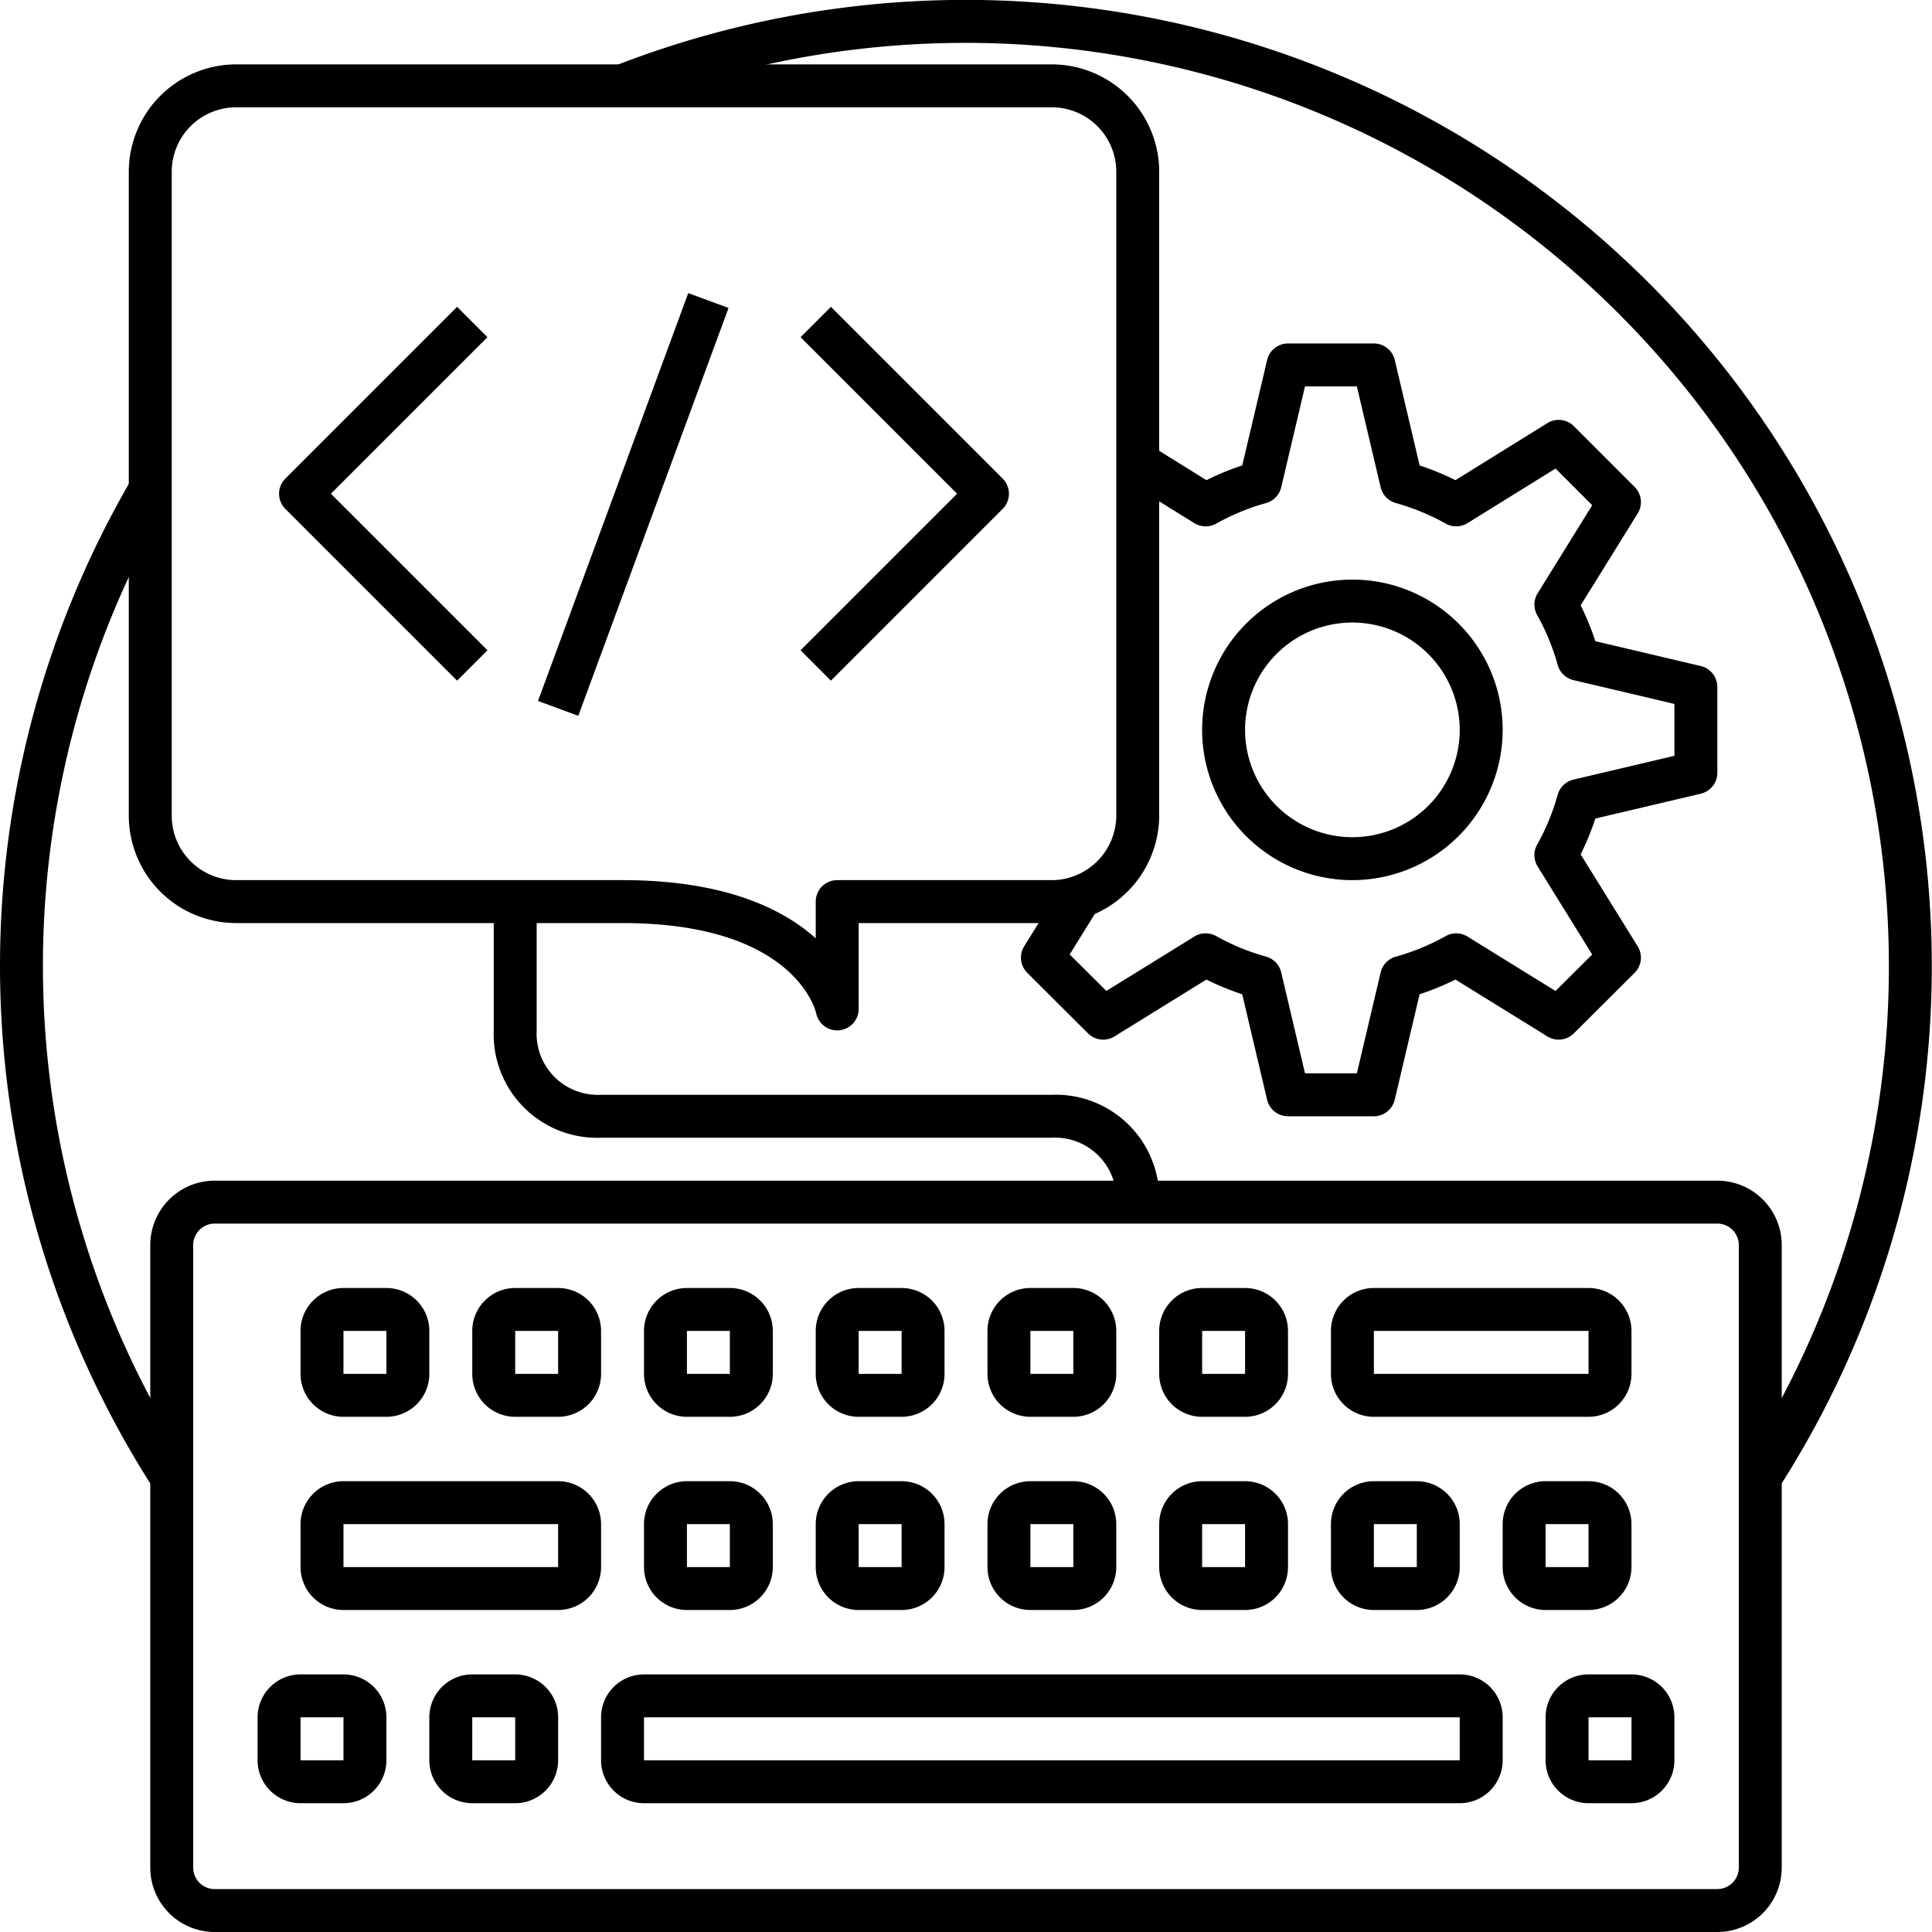 <svg xmlns="http://www.w3.org/2000/svg" viewBox="0 0 90 90"><title>3-Coding</title><g id="_3-Coding" data-name="3-Coding"><g id="_Group_" data-name="&lt;Group&gt;"><path d="M82.84,69.362l-1.68-1.085a43.018,43.018,0,0,0-51.8-63.346l-.728-1.862a45.011,45.011,0,0,1,54.2,66.293Z"/><path d="M7.288,69.555l-.079-.125A45.013,45.013,0,0,1,6.025,22.5l1.73,1A43.014,43.014,0,0,0,8.84,68.268l.071.112Z"/><path d="M80,90H10a3,3,0,0,1-3-3V58a3,3,0,0,1,3-3H80a3,3,0,0,1,3,3V87A3,3,0,0,1,80,90ZM10,57a1,1,0,0,0-1,1V87a1,1,0,0,0,1,1H80a1,1,0,0,0,1-1V58a1,1,0,0,0-1-1Z"/><path d="M39,48a1,1,0,0,1-.979-.8C37.983,47.037,36.97,43,29,43H11a5.006,5.006,0,0,1-5-5V8a5.006,5.006,0,0,1,5-5H49a5.006,5.006,0,0,1,5,5V38a5.029,5.029,0,0,1-3.575,4.789A4.975,4.975,0,0,1,49,43H40v4a1,1,0,0,1-.9.995A.848.848,0,0,1,39,48ZM11,5A3,3,0,0,0,8,8V38a3,3,0,0,0,3,3H29c4.736,0,7.454,1.325,9,2.71V42a1,1,0,0,1,1-1H49a2.932,2.932,0,0,0,.848-.126A3.019,3.019,0,0,0,52,38V8a3,3,0,0,0-3-3Z"/><path d="M16,84H14a2,2,0,0,1-2-2V80a2,2,0,0,1,2-2h2a2,2,0,0,1,2,2v2A2,2,0,0,1,16,84Zm-3-2h0Zm1,0,2,0V80H14Z"/><path d="M34,75H32a2,2,0,0,1-2-2V71a2,2,0,0,1,2-2h2a2,2,0,0,1,2,2v2A2,2,0,0,1,34,75Zm-3-2h0Zm1,0,2,0V71H32Z"/><path d="M42,75H40a2,2,0,0,1-2-2V71a2,2,0,0,1,2-2h2a2,2,0,0,1,2,2v2A2,2,0,0,1,42,75Zm-3-2h0Zm1,0,2,0V71H40Z"/><path d="M50,75H48a2,2,0,0,1-2-2V71a2,2,0,0,1,2-2h2a2,2,0,0,1,2,2v2A2,2,0,0,1,50,75Zm-3-2h0Zm1,0,2,0V71H48Z"/><path d="M58,75H56a2,2,0,0,1-2-2V71a2,2,0,0,1,2-2h2a2,2,0,0,1,2,2v2A2,2,0,0,1,58,75Zm-3-2h0Zm1,0,2,0V71H56Z"/><path d="M66,75H64a2,2,0,0,1-2-2V71a2,2,0,0,1,2-2h2a2,2,0,0,1,2,2v2A2,2,0,0,1,66,75Zm-3-2h0Zm1,0,2,0V71H64Z"/><path d="M74,75H72a2,2,0,0,1-2-2V71a2,2,0,0,1,2-2h2a2,2,0,0,1,2,2v2A2,2,0,0,1,74,75Zm-3-2h0Zm1,0,2,0V71H72Z"/><path d="M18,66H16a2,2,0,0,1-2-2V62a2,2,0,0,1,2-2h2a2,2,0,0,1,2,2v2A2,2,0,0,1,18,66Zm-3-2h0Zm1,0,2,0V62H16Z"/><path d="M26,66H24a2,2,0,0,1-2-2V62a2,2,0,0,1,2-2h2a2,2,0,0,1,2,2v2A2,2,0,0,1,26,66Zm-3-2h0Zm1,0,2,0V62H24Z"/><path d="M34,66H32a2,2,0,0,1-2-2V62a2,2,0,0,1,2-2h2a2,2,0,0,1,2,2v2A2,2,0,0,1,34,66Zm-3-2h0Zm1,0,2,0V62H32Z"/><path d="M42,66H40a2,2,0,0,1-2-2V62a2,2,0,0,1,2-2h2a2,2,0,0,1,2,2v2A2,2,0,0,1,42,66Zm-3-2h0Zm1,0,2,0V62H40Z"/><path d="M50,66H48a2,2,0,0,1-2-2V62a2,2,0,0,1,2-2h2a2,2,0,0,1,2,2v2A2,2,0,0,1,50,66Zm-3-2h0Zm1,0,2,0V62H48Z"/><path d="M58,66H56a2,2,0,0,1-2-2V62a2,2,0,0,1,2-2h2a2,2,0,0,1,2,2v2A2,2,0,0,1,58,66Zm-3-2h0Zm1,0,2,0V62H56Z"/><path d="M24,84H22a2,2,0,0,1-2-2V80a2,2,0,0,1,2-2h2a2,2,0,0,1,2,2v2A2,2,0,0,1,24,84Zm-3-2h0Zm1,0,2,0V80H22Z"/><path d="M76,84H74a2,2,0,0,1-2-2V80a2,2,0,0,1,2-2h2a2,2,0,0,1,2,2v2A2,2,0,0,1,76,84Zm-3-2h0Zm1,0,2,0V80H74Z"/><path d="M68,84H30a2,2,0,0,1-2-2V80a2,2,0,0,1,2-2H68a2,2,0,0,1,2,2v2A2,2,0,0,1,68,84ZM29,82h0Zm1,0,38,0V80H30Z"/><path d="M54,56H52a2.854,2.854,0,0,0-3.006-3H28a4.821,4.821,0,0,1-5-5V42h2v6a2.852,2.852,0,0,0,3,3H49A4.821,4.821,0,0,1,54,56Z"/><path d="M64,52H60a1,1,0,0,1-.974-.771l-1.158-4.911a12.671,12.671,0,0,1-1.669-.686l-4.283,2.649a1,1,0,0,1-1.232-.142l-2.83-2.821a1,1,0,0,1-.144-1.235l1.62-2.61,1.7,1.054-1.2,1.935,1.708,1.7,4.1-2.535a1,1,0,0,1,1.016-.021,10.614,10.614,0,0,0,2.33.959,1,1,0,0,1,.7.733L60.792,50h2.416l1.108-4.7a1,1,0,0,1,.7-.733,10.614,10.614,0,0,0,2.33-.959,1,1,0,0,1,1.016.021l4.1,2.535,1.708-1.7-2.541-4.1a1,1,0,0,1-.023-1.017,10.561,10.561,0,0,0,.959-2.33,1,1,0,0,1,.734-.7L78,35.208V32.792l-4.7-1.109a1,1,0,0,1-.734-.7,10.561,10.561,0,0,0-.959-2.33,1,1,0,0,1,.023-1.017l2.542-4.1-1.709-1.709-4.1,2.542a1,1,0,0,1-1.017.022,10.614,10.614,0,0,0-2.33-.959,1,1,0,0,1-.7-.733L63.208,18H60.792l-1.108,4.7a1,1,0,0,1-.7.733,10.614,10.614,0,0,0-2.33.959,1,1,0,0,1-1.017-.022l-3.16-1.96,1.054-1.7L56.2,22.368a12.591,12.591,0,0,1,1.669-.686l1.158-4.911A1,1,0,0,1,60,16h4a1,1,0,0,1,.974.771l1.158,4.911a12.646,12.646,0,0,1,1.669.686l4.282-2.658a1,1,0,0,1,1.234.143l2.83,2.83a1,1,0,0,1,.143,1.234L73.633,28.2a12.563,12.563,0,0,1,.685,1.669l4.911,1.158A1,1,0,0,1,80,32v4a1,1,0,0,1-.771.973l-4.911,1.158a12.563,12.563,0,0,1-.685,1.669l2.657,4.283a1,1,0,0,1-.144,1.235l-2.83,2.821a1,1,0,0,1-1.232.142L67.8,45.632a12.74,12.74,0,0,1-1.67.686l-1.158,4.911A1,1,0,0,1,64,52Z"/><path d="M63,41a7,7,0,1,1,7-7A7.008,7.008,0,0,1,63,41Zm0-12a5,5,0,1,0,5,5A5.006,5.006,0,0,0,63,29Z"/><path d="M26,75H16a2,2,0,0,1-2-2V71a2,2,0,0,1,2-2H26a2,2,0,0,1,2,2v2A2,2,0,0,1,26,75ZM16,71v2H26V71Z"/><path d="M74,66H64a2,2,0,0,1-2-2V62a2,2,0,0,1,2-2H74a2,2,0,0,1,2,2v2A2,2,0,0,1,74,66ZM64,62v2H74V62Z"/><path d="M21.293,31.707l-8-8a1,1,0,0,1,0-1.414l8-8,1.414,1.414L15.414,23l7.293,7.293Z"/><path d="M38.707,31.707l-1.414-1.414L44.586,23l-7.293-7.293,1.414-1.414,8,8a1,1,0,0,1,0,1.414Z"/><rect x="19.376" y="22.5" width="20.248" height="2" transform="translate(-2.748 43.059) rotate(-69.778)"/></g></g></svg>
